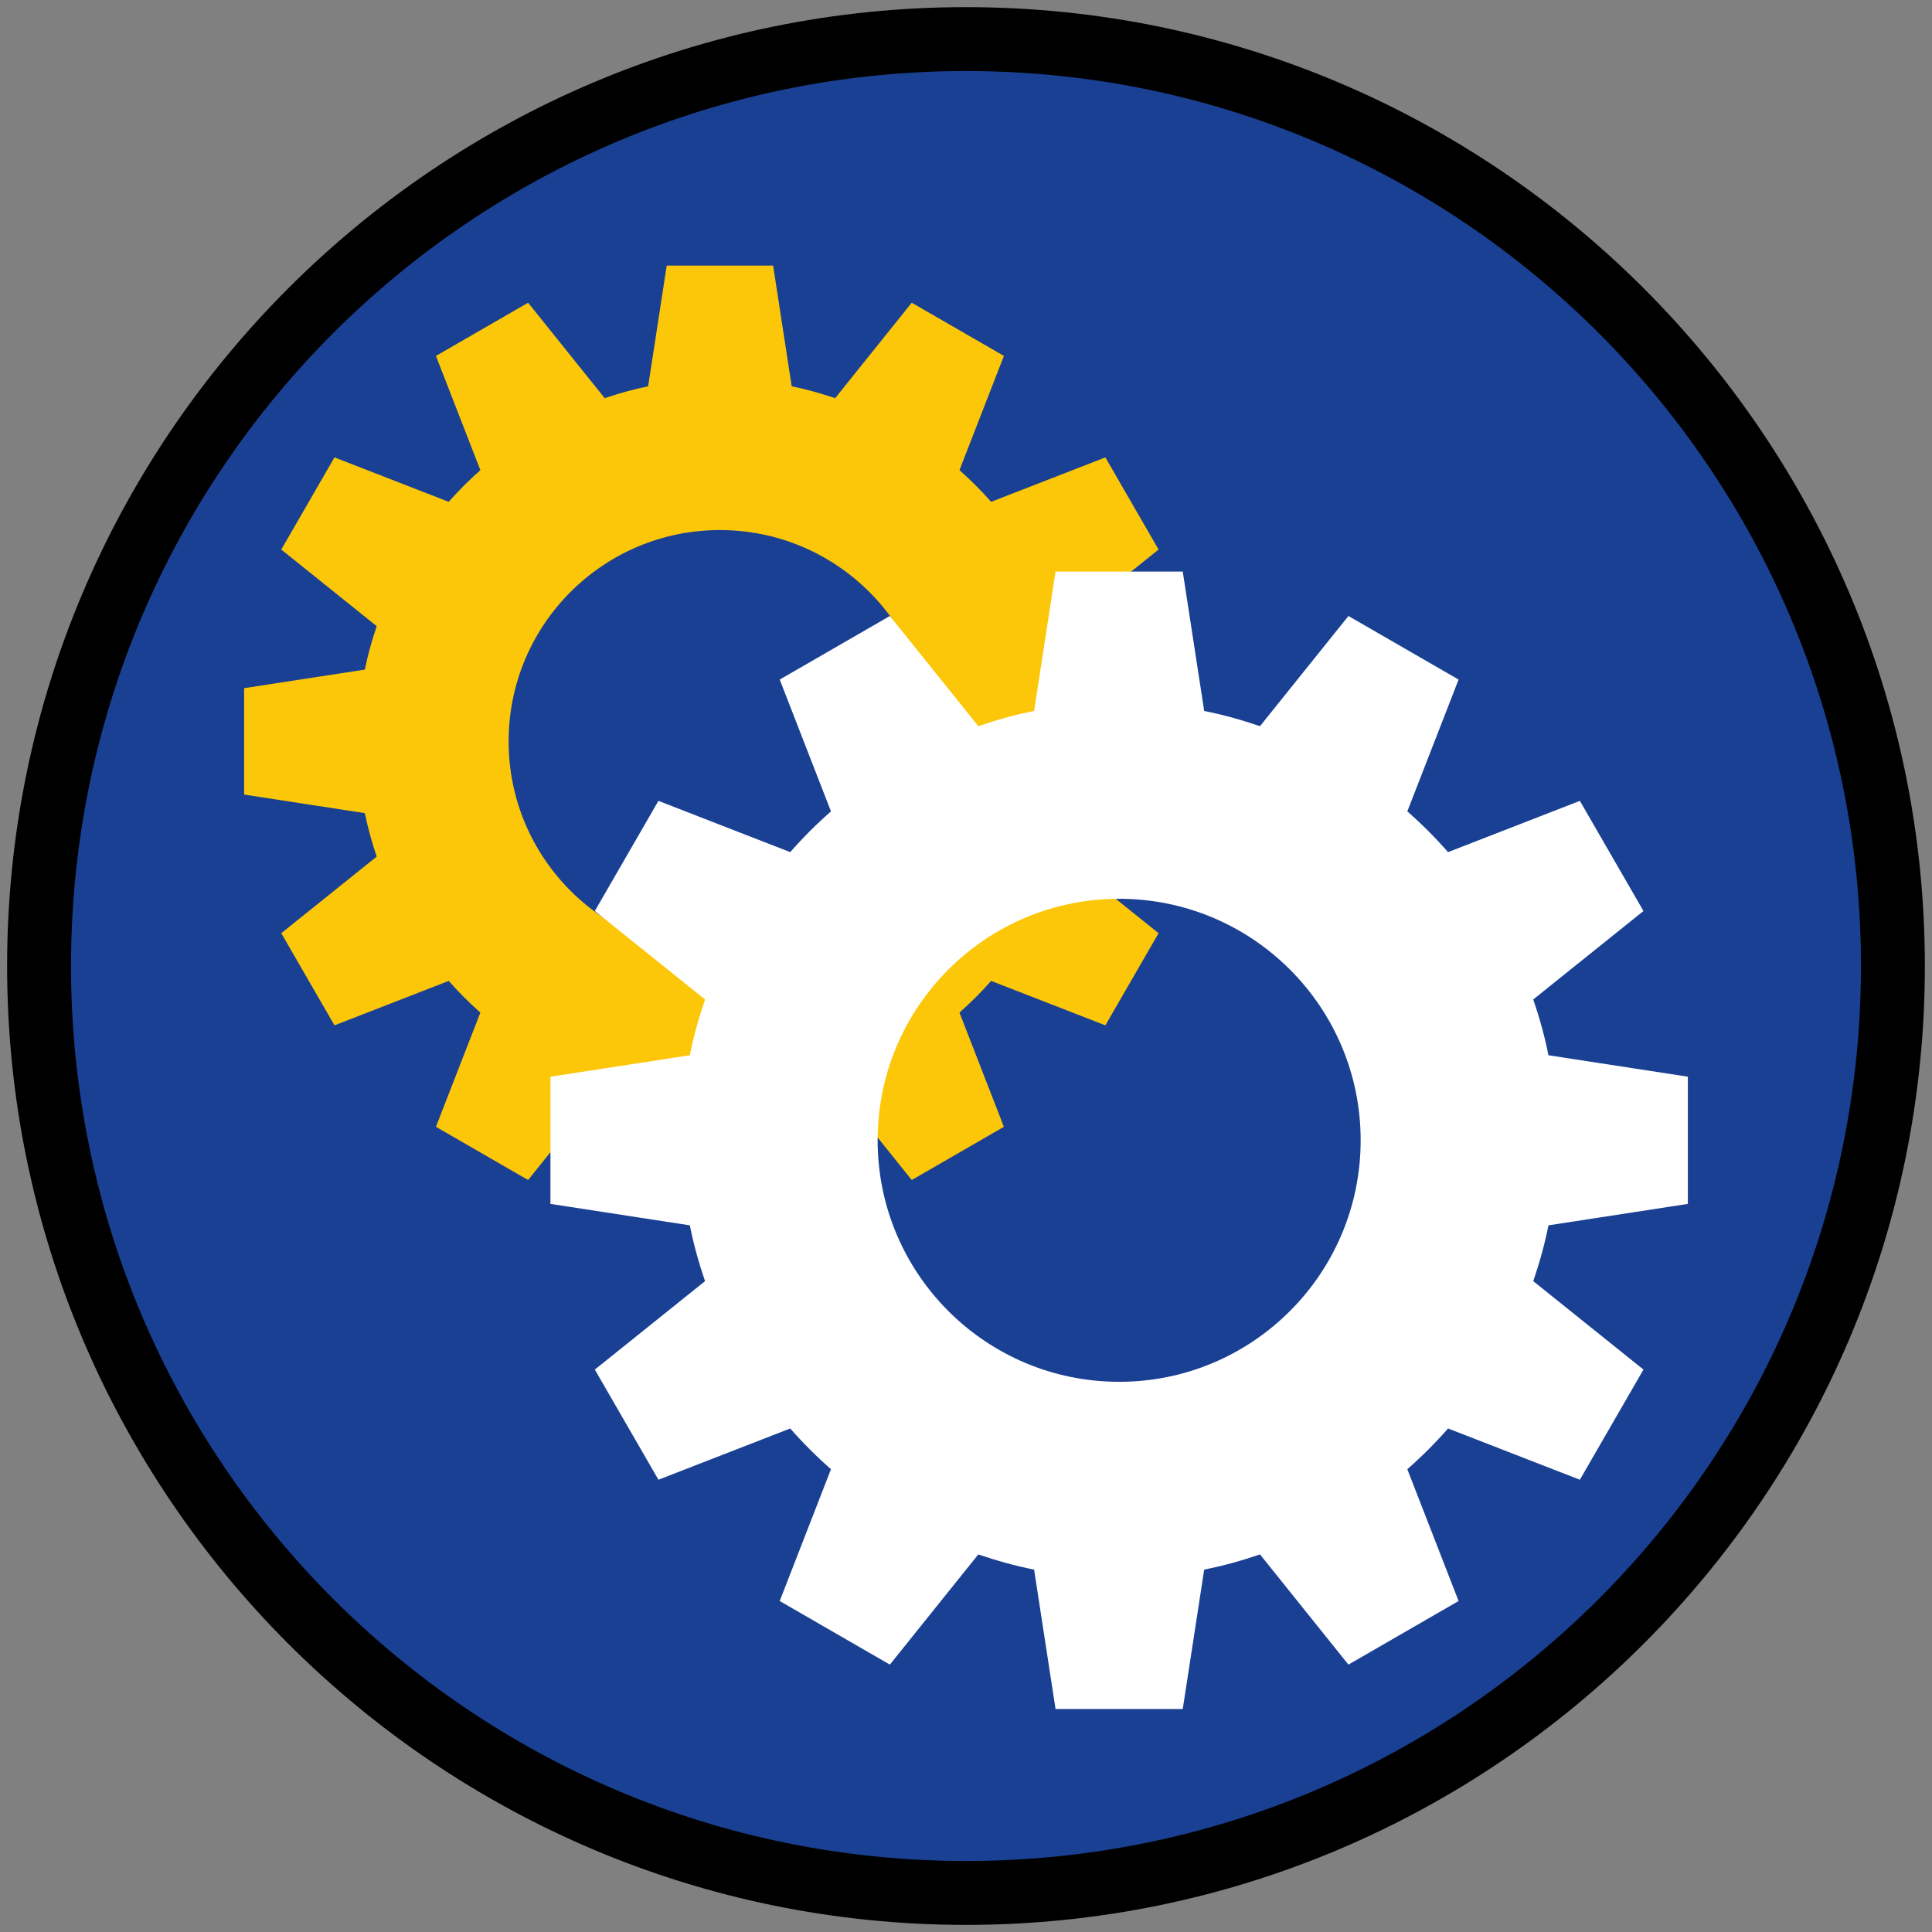 <?xml version="1.0" encoding="iso-8859-1"?>
<!-- Generator: Adobe Illustrator 22.1.0, SVG Export Plug-In . SVG Version: 6.00 Build 0)  -->
<svg version="1.1" xmlns="http://www.w3.org/2000/svg" xmlns:xlink="http://www.w3.org/1999/xlink" x="0px" y="0px"
	 viewBox="0 0 90.709 90.709" style="enable-background:new 0 0 90.709 90.709;" xml:space="preserve">
<rect x="0" y="0" width="90.709" height="90.709" fill="#808080" stroke="none"/>
<g id="ratownik-1">
	<g>
		<g>
			
				<ellipse transform="matrix(0.924 -0.383 0.383 0.924 -13.904 20.809)" style="fill:#194093;" cx="45.354" cy="45.355" rx="43.52" ry="43.52"/>
			<g>
				<path style="fill:#000000; stroke:#000000;" d="M45.354,2.835c23.483,0,42.52,19.037,42.52,42.52s-19.037,42.52-42.52,42.52
					s-42.52-19.037-42.52-42.52S21.871,2.835,45.354,2.835 M45.354,0.835c-24.548,0-44.52,19.971-44.52,44.52
					s19.971,44.52,44.52,44.52s44.52-19.971,44.52-44.52S69.903,0.835,45.354,0.835L45.354,0.835z"/>
			</g>
		</g>
	</g>
</g>
<g id="Warstwa_4">
	<g>
		<g>
			<path style="fill:#FCC709;" d="M56.14,37.306V32.31l-5.668-0.872c-0.14-0.698-0.334-1.376-0.557-2.04l4.481-3.596l-2.498-4.327
				l-5.363,2.086c-0.465-0.526-0.961-1.022-1.487-1.487l2.086-5.363l-4.327-2.498l-3.596,4.481c-0.664-0.223-1.342-0.417-2.04-0.557
				l-0.872-5.668h-4.996l-0.872,5.668c-0.698,0.14-1.376,0.334-2.04,0.557l-3.596-4.481l-4.327,2.498l2.086,5.363
				c-0.526,0.465-1.022,0.961-1.487,1.487l-5.363-2.086l-2.498,4.327l4.481,3.596c-0.223,0.664-0.417,1.342-0.557,2.04l-5.668,0.872
				v4.996l5.668,0.872c0.14,0.698,0.334,1.375,0.557,2.04l-4.481,3.596l2.498,4.327l5.363-2.086
				c0.465,0.526,0.961,1.022,1.487,1.487l-2.086,5.363l4.327,2.498l3.596-4.481c0.664,0.223,1.342,0.417,2.04,0.557l0.872,5.668
				h4.996l0.872-5.668c0.698-0.14,1.375-0.334,2.04-0.557l3.596,4.481l4.327-2.498l-2.086-5.363
				c0.526-0.465,1.022-0.961,1.487-1.487l5.363,2.086l2.498-4.327l-4.481-3.596c0.223-0.664,0.417-1.342,0.557-2.04L56.14,37.306z
				 M33.801,44.729c-5.479,0-9.921-4.442-9.921-9.921c0-5.479,4.442-9.921,9.921-9.921s9.921,4.442,9.921,9.921
				C43.722,40.287,39.281,44.729,33.801,44.729z"/>
		</g>
		<g>
			<path style="fill:#FFFFFF;" d="M79.246,56.524v-5.972l-6.545-1.007c-0.177-0.898-0.423-1.768-0.713-2.62l5.174-4.152
				l-2.986-5.172l-6.188,2.407c-0.596-0.679-1.234-1.318-1.913-1.913l2.407-6.188l-5.172-2.986l-4.152,5.173
				c-0.852-0.29-1.722-0.536-2.62-0.713l-1.007-6.545h-5.972l-1.007,6.545c-0.898,0.177-1.768,0.423-2.62,0.713l-4.152-5.173
				l-5.172,2.986l2.407,6.188c-0.679,0.595-1.318,1.234-1.913,1.913l-6.188-2.407l-2.986,5.172l5.174,4.152
				c-0.29,0.852-0.536,1.722-0.713,2.62l-6.545,1.007v5.972l6.545,1.007c0.177,0.898,0.423,1.768,0.713,2.62l-5.174,4.152
				l2.986,5.172l6.188-2.407c0.596,0.679,1.234,1.317,1.913,1.913l-2.407,6.188l5.172,2.986l4.152-5.174
				c0.852,0.29,1.722,0.536,2.62,0.713l1.007,6.545h5.972l1.007-6.545c0.898-0.177,1.768-0.423,2.62-0.713l4.152,5.174l5.172-2.986
				l-2.407-6.188c0.679-0.596,1.318-1.234,1.913-1.913l6.188,2.407l2.986-5.172l-5.174-4.152c0.29-0.852,0.536-1.722,0.713-2.62
				L79.246,56.524z M52.545,64.877c-6.262,0-11.339-5.076-11.339-11.339c0-6.262,5.076-11.339,11.339-11.339
				c6.262,0,11.339,5.077,11.339,11.339C63.884,59.801,58.807,64.877,52.545,64.877z"/>
		</g>
	</g>
</g>
</svg>
